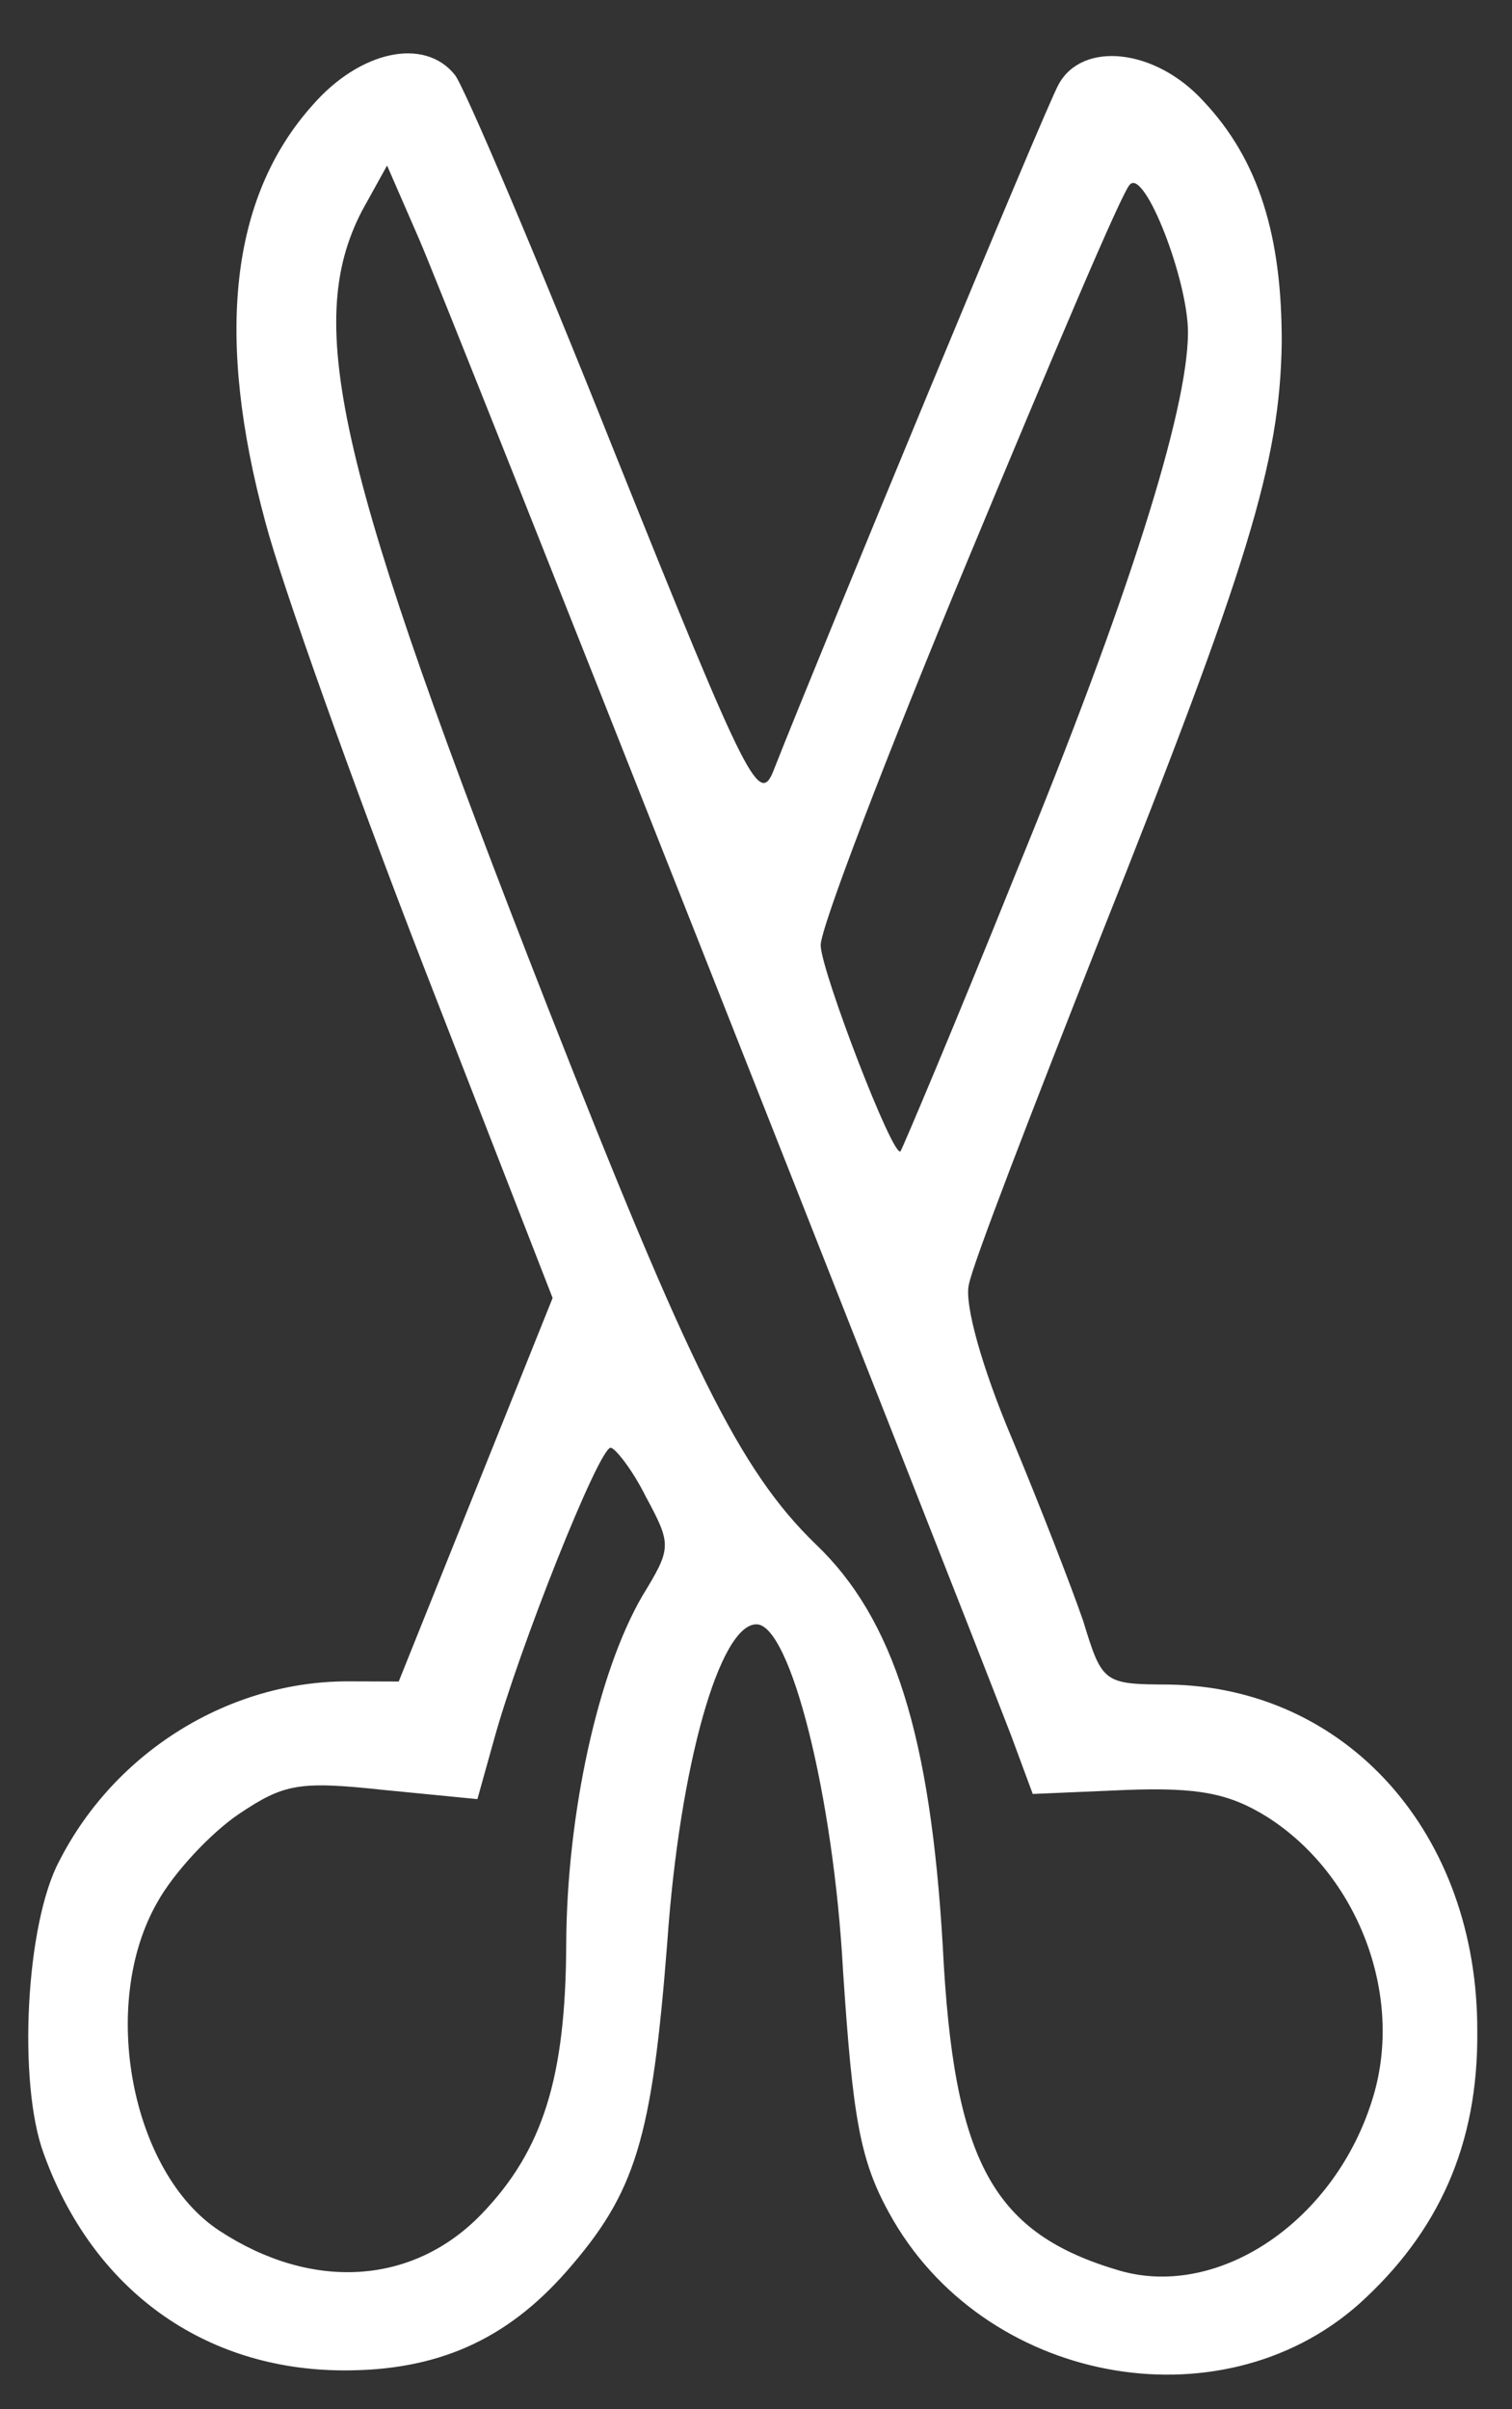 <svg width="27" height="43" viewBox="0 0 27 43" fill="none" xmlns="http://www.w3.org/2000/svg">
<rect x="0" y="0" width="27" height="43" fill="#333333" stroke="none"/>
<path d="M0.781 38.438C1.661 40.875 3.644 42.296 6.13 42.306C7.804 42.312 9.036 41.767 10.114 40.542C11.349 39.134 11.641 38.193 11.916 34.661C12.138 31.496 12.854 28.987 13.509 28.99C14.11 28.992 14.883 32.03 15.054 35.171C15.227 37.788 15.355 38.548 15.875 39.492C17.537 42.534 21.773 43.335 24.268 41.121C25.686 39.844 26.398 38.277 26.38 36.262C26.394 32.73 24.049 30.104 20.857 30.065C19.706 30.061 19.68 30.034 19.344 28.934C19.137 28.331 18.567 26.864 18.075 25.684C17.53 24.4 17.221 23.274 17.3 22.934C17.354 22.594 18.438 19.798 19.654 16.715C22.297 10.079 22.853 8.25 22.888 6.131C22.895 4.221 22.482 2.858 21.492 1.808C20.632 0.862 19.324 0.726 18.902 1.51C18.665 1.927 14.623 11.698 13.83 13.71C13.566 14.415 13.384 14.074 10.974 8.072C9.575 4.561 8.279 1.52 8.122 1.336C7.576 0.654 6.423 0.911 5.582 1.876C4.11 3.519 3.839 6.003 4.742 9.33C5.025 10.404 6.293 13.968 7.563 17.244L9.868 23.166L8.494 26.589L7.12 30.011L6.23 30.008C4.111 29.999 2.065 31.247 1.063 33.206C0.457 34.329 0.315 37.18 0.781 38.438ZM2.813 33.945C3.103 33.423 3.76 32.719 4.258 32.381C5.072 31.835 5.334 31.783 6.851 31.946L8.525 32.11L8.817 31.064C9.268 29.418 10.695 25.838 10.904 25.839C10.983 25.84 11.295 26.233 11.529 26.705C11.996 27.571 11.996 27.623 11.47 28.484C10.679 29.842 10.12 32.378 10.111 34.707C10.101 37.062 9.704 38.368 8.6 39.515C7.365 40.793 5.559 40.89 3.915 39.811C2.349 38.784 1.759 35.773 2.813 33.945ZM6.464 3.763L6.912 2.954L7.483 4.265C7.976 5.392 16.862 27.878 18.054 30.97L18.442 32.018L20.117 31.946C21.399 31.899 21.949 32.006 22.627 32.427C24.245 33.454 25.074 35.603 24.518 37.432C23.855 39.628 21.782 41.033 20.005 40.529C17.731 39.865 17.029 38.607 16.835 34.733C16.615 30.991 15.969 28.895 14.561 27.555C13.205 26.241 12.297 24.38 9.784 17.985C6.027 8.393 5.41 5.8 6.464 3.763ZM17.299 9.955C18.778 6.402 20.046 3.398 20.177 3.294C20.44 3.007 21.217 4.999 21.214 5.941C21.208 7.328 20.148 10.699 18.14 15.584C17.057 18.275 16.106 20.522 16.08 20.548C15.949 20.678 14.679 17.376 14.655 16.879C14.63 16.617 15.82 13.508 17.299 9.955Z" fill="white"/>
</svg>

